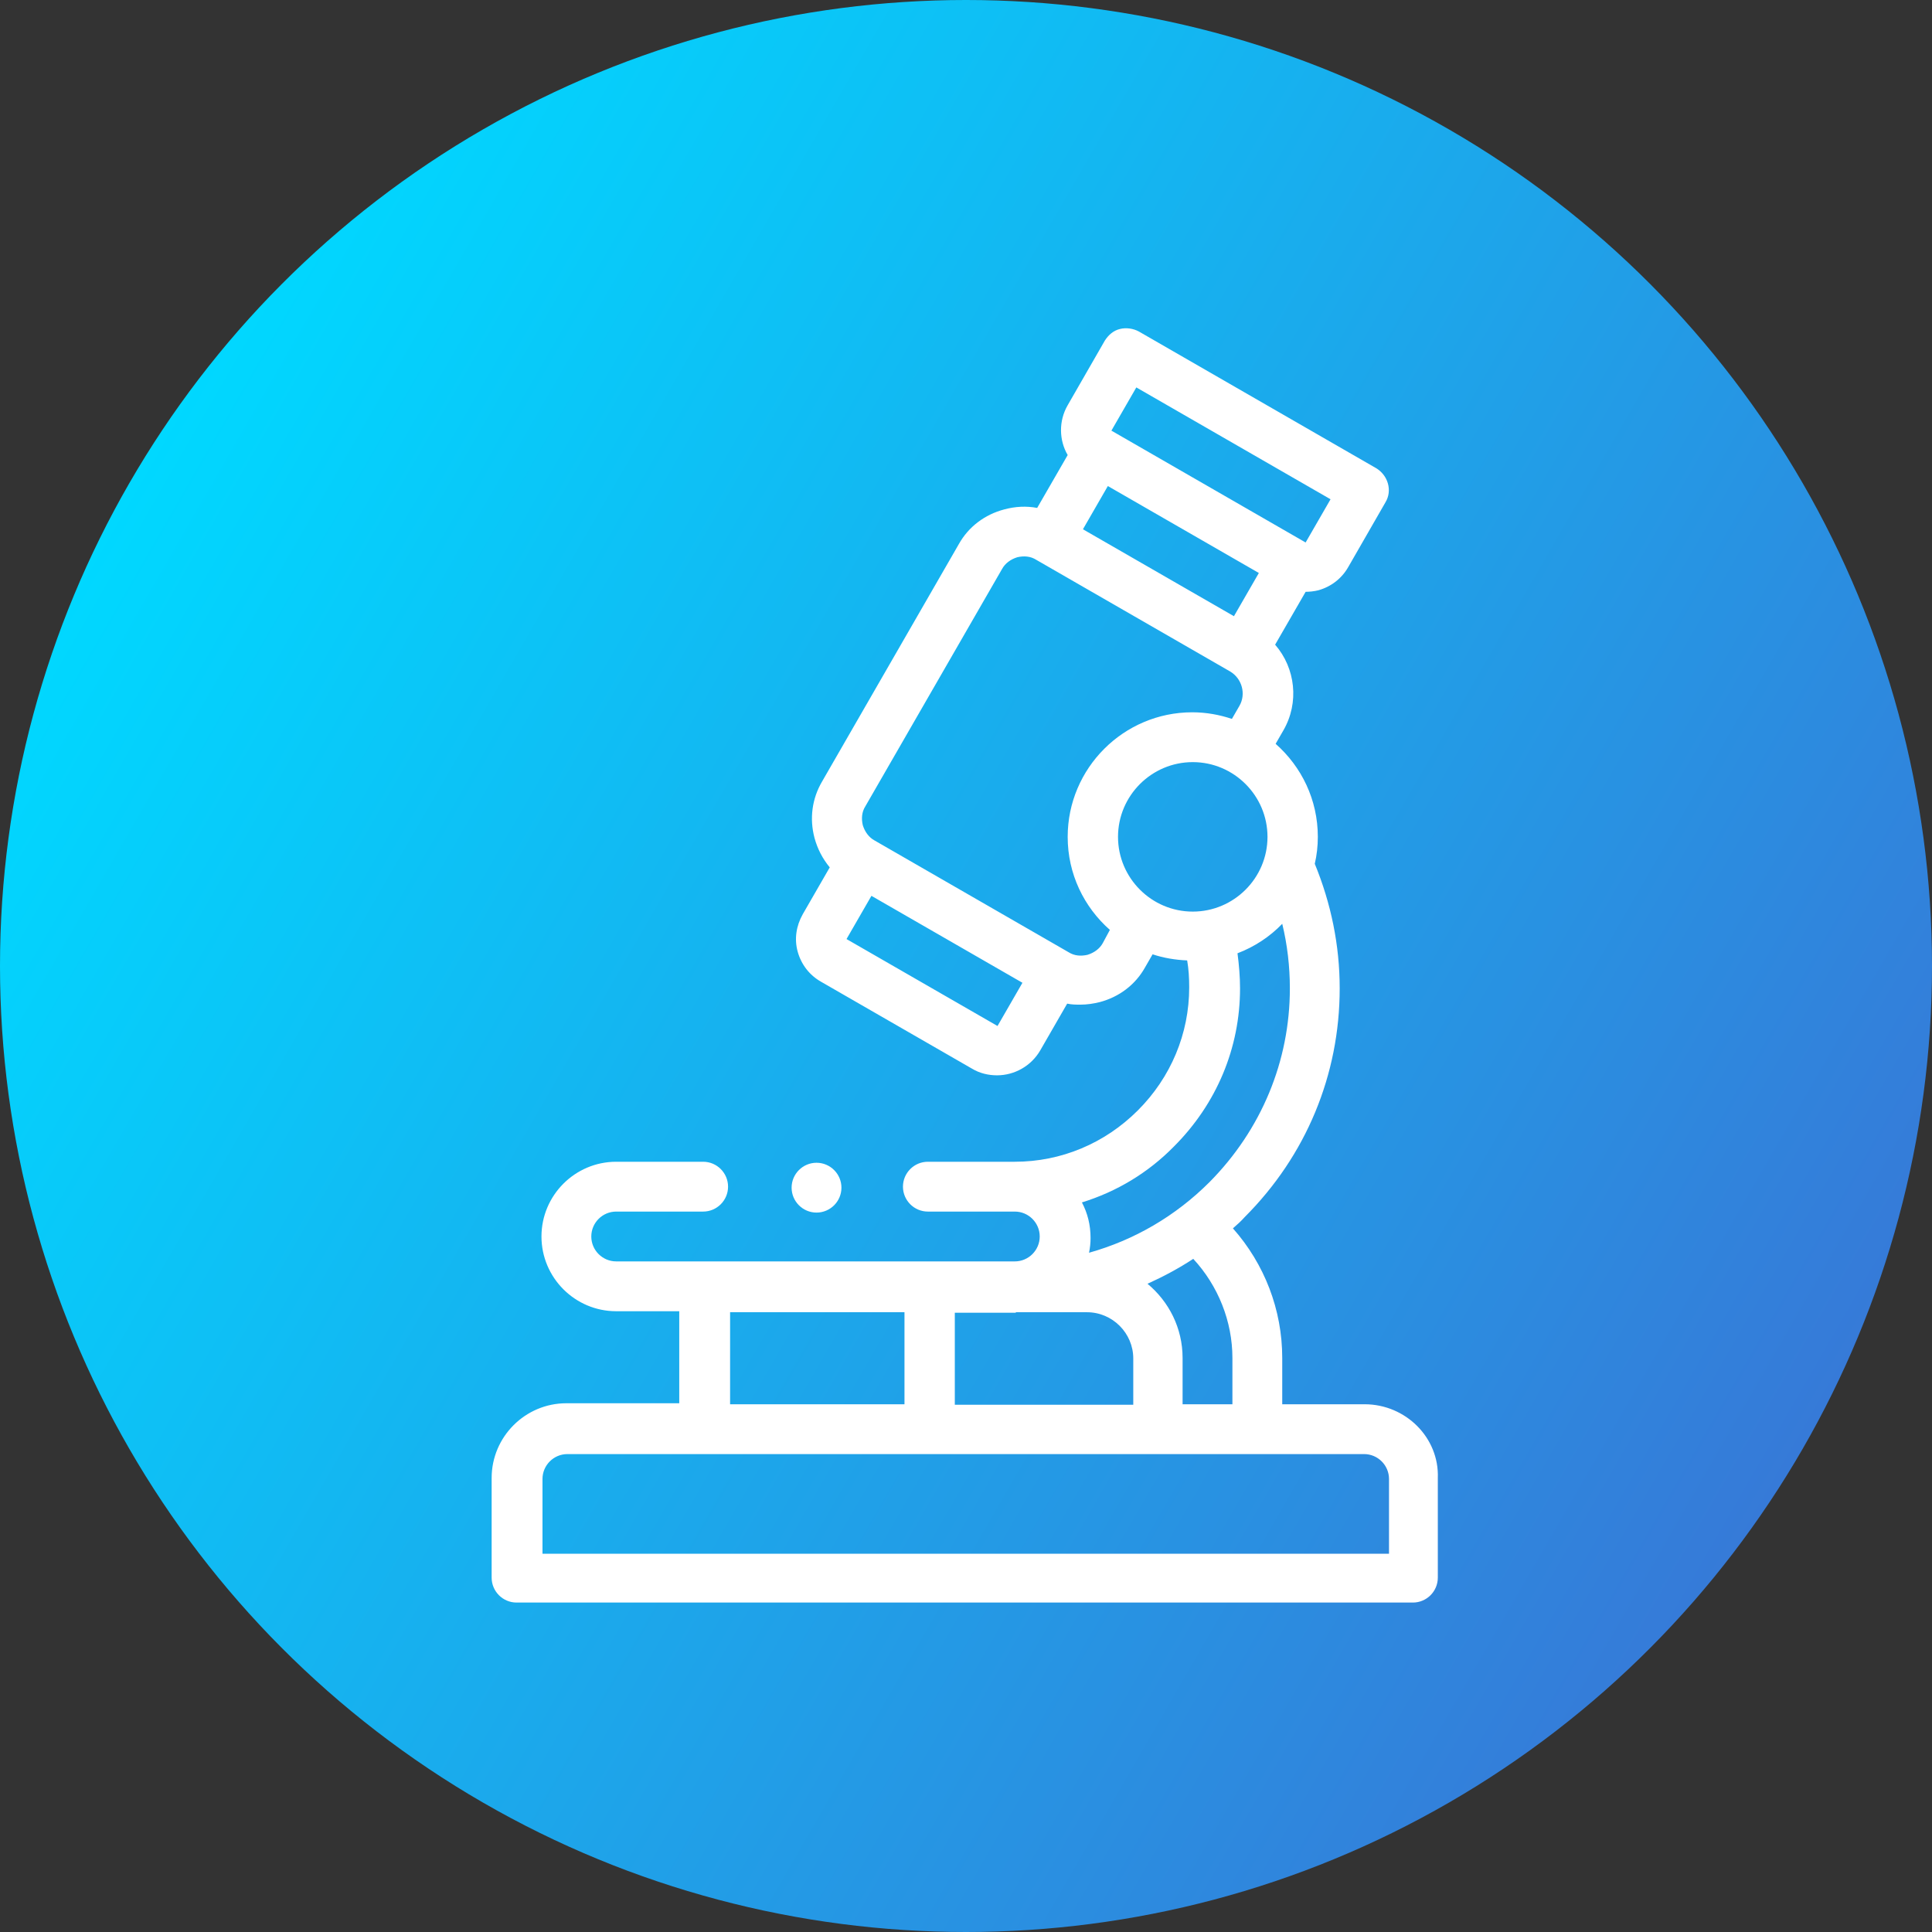 <?xml version="1.0" encoding="utf-8"?>
<!-- Generator: Adobe Illustrator 24.1.0, SVG Export Plug-In . SVG Version: 6.00 Build 0)  -->
<svg version="1.1" id="Layer_1" xmlns="http://www.w3.org/2000/svg" xmlns:xlink="http://www.w3.org/1999/xlink" x="0px" y="0px"
	 viewBox="0 0 380 380" style="enable-background:new 0 0 380 380;" xml:space="preserve">
<rect x="0" y="0" width="380" height="380" fill="#333333" stroke="none"/>
<style type="text/css">
	.st0{fill-rule:evenodd;clip-rule:evenodd;fill:url(#SVGID_1_);}
	.st1{fill:#FFFFFF;}
</style>
<g>
	
		<linearGradient id="SVGID_1_" gradientUnits="userSpaceOnUse" x1="25.428" y1="-4414.984" x2="354.572" y2="-4605.016" gradientTransform="matrix(1 0 0 -1 0 -4320)">
		<stop  offset="0" style="stop-color:#00D8FF"/>
		<stop  offset="1" style="stop-color:#367AD8"/>
	</linearGradient>
	<circle class="st0" cx="190" cy="190" r="190"/>
</g>
<g>
	<g>
		<path class="st1" d="M268.4,276.2h-16.2v-9.1c0-9.5-3.5-18.5-9.7-25.5c0.8-0.7,1.6-1.4,2.3-2.2c12.1-12.1,18.7-28,18.7-45
			c0-8.5-1.7-16.7-4.9-24.5c0.4-1.7,0.6-3.5,0.6-5.3c0-7.3-3.2-13.8-8.3-18.3l1.5-2.6c3.2-5.5,2.4-12.3-1.6-16.9l6-10.4
			c0.8,0,1.7-0.1,2.5-0.3c2.5-0.7,4.6-2.3,5.9-4.6l7.3-12.7c1.4-2.3,0.5-5.3-1.8-6.7l-46.7-26.9c-1.1-0.6-2.5-0.8-3.7-0.5
			c-1.3,0.3-2.3,1.2-3,2.3l-7.3,12.7c-1.8,3.1-1.7,6.9,0,9.8l-6,10.4c-2.1-0.4-4.3-0.3-6.5,0.3c-3.8,1-7,3.4-8.9,6.8l-26.9,46.7
			c-2,3.4-2.5,7.3-1.5,11.1c0.6,2.2,1.6,4.1,3,5.8l-5.3,9.2c-1.3,2.3-1.7,4.9-1,7.4c0.7,2.5,2.3,4.6,4.6,5.9l29.7,17.1
			c1.5,0.9,3.2,1.3,4.9,1.3c3.4,0,6.7-1.8,8.5-4.9l5.3-9.2c0.9,0.2,1.8,0.2,2.6,0.2c1.3,0,2.6-0.2,3.8-0.5c3.8-1,7-3.4,8.9-6.8
			l1.5-2.6c2.1,0.7,4.4,1.1,6.8,1.2c0.3,1.7,0.4,3.5,0.4,5.3c0,9.1-3.6,17.7-10.1,24.2c-6.5,6.5-15.1,10.1-24.2,10.1h-17.1
			c-2.7,0-4.9,2.2-4.9,4.9s2.2,4.9,4.9,4.9h17.1c2.7,0,4.9,2.2,4.9,4.9s-2.2,4.9-4.9,4.9h-78.4c-2.7,0-4.9-2.2-4.9-4.9
			s2.2-4.9,4.9-4.9h17.1c2.7,0,4.9-2.2,4.9-4.9s-2.2-4.9-4.9-4.9h-17.1c-8.1,0-14.7,6.6-14.7,14.7s6.6,14.7,14.7,14.7h12.4v18.1
			h-22.2c-8.1,0-14.7,6.6-14.7,14.7v19.6c0,2.7,2.2,4.9,4.9,4.9h176.3c2.7,0,4.9-2.2,4.9-4.9v-19.6
			C283.1,282.8,276.5,276.2,268.4,276.2L268.4,276.2z M242.4,267.1v9.1h-9.8v-9.1c0-5.9-2.7-11.1-6.9-14.6c3.1-1.4,6.1-3,9-4.9
			C239.6,252.9,242.4,259.9,242.4,267.1L242.4,267.1z M199.8,258.1h14c5,0,9.1,4.1,9.1,9.1v9.1h-35.1v-18.1H199.8z M234.6,179.3
			c-8.1,0-14.7-6.6-14.7-14.7c0-8.1,6.6-14.7,14.7-14.7s14.7,6.6,14.7,14.7C249.3,172.7,242.7,179.3,234.6,179.3z M213,104.1
			l4.9-8.5l29.7,17.1l-4.9,8.5L213,104.1z M223.5,76.2l38.2,22l-4.9,8.5l-38.2-22L223.5,76.2z M166.5,184.7l4.9-8.5l29.7,17.1
			l-4.9,8.5L166.5,184.7z M216.9,185.5c-0.6,1.1-1.7,1.9-3,2.3c-1.3,0.3-2.6,0.2-3.7-0.5l-38.2-22c0,0,0,0,0,0c0,0,0,0,0,0
			c-1.1-0.6-1.9-1.7-2.3-3c-0.3-1.3-0.2-2.6,0.5-3.7l26.9-46.7c0.6-1.1,1.7-1.9,3-2.3c1.3-0.3,2.6-0.2,3.7,0.5l38.2,22
			c2.3,1.4,3.1,4.4,1.8,6.7l-1.5,2.6c-2.4-0.8-5-1.3-7.8-1.3c-13.5,0-24.5,11-24.5,24.5c0,7.3,3.2,13.8,8.3,18.3L216.9,185.5z
			 M212.8,236.5c6.8-2.1,13-5.8,18.1-11c8.4-8.4,13-19.4,13-31.1c0-2.3-0.2-4.6-0.5-6.9c3.4-1.3,6.4-3.3,8.8-5.8
			c1,4.1,1.5,8.4,1.5,12.7c0,14.3-5.6,27.8-15.8,38.1c-6.7,6.7-14.8,11.4-23.7,13.9c0.2-1,0.3-1.9,0.3-2.9
			C214.5,240.9,213.9,238.6,212.8,236.5L212.8,236.5z M143.6,258.1h34.3v18.1h-34.3L143.6,258.1z M273.3,305.6H106.7v-14.7
			c0-2.7,2.2-4.9,4.9-4.9h156.7c2.7,0,4.9,2.2,4.9,4.9V305.6z"/>
		<path class="st1" d="M165.5,233.6c0-2.7-2.2-4.9-4.9-4.9h0c-2.7,0-4.9,2.2-4.9,4.9s2.2,4.9,4.9,4.9S165.5,236.3,165.5,233.6z"/>
	</g>
</g>
</svg>
